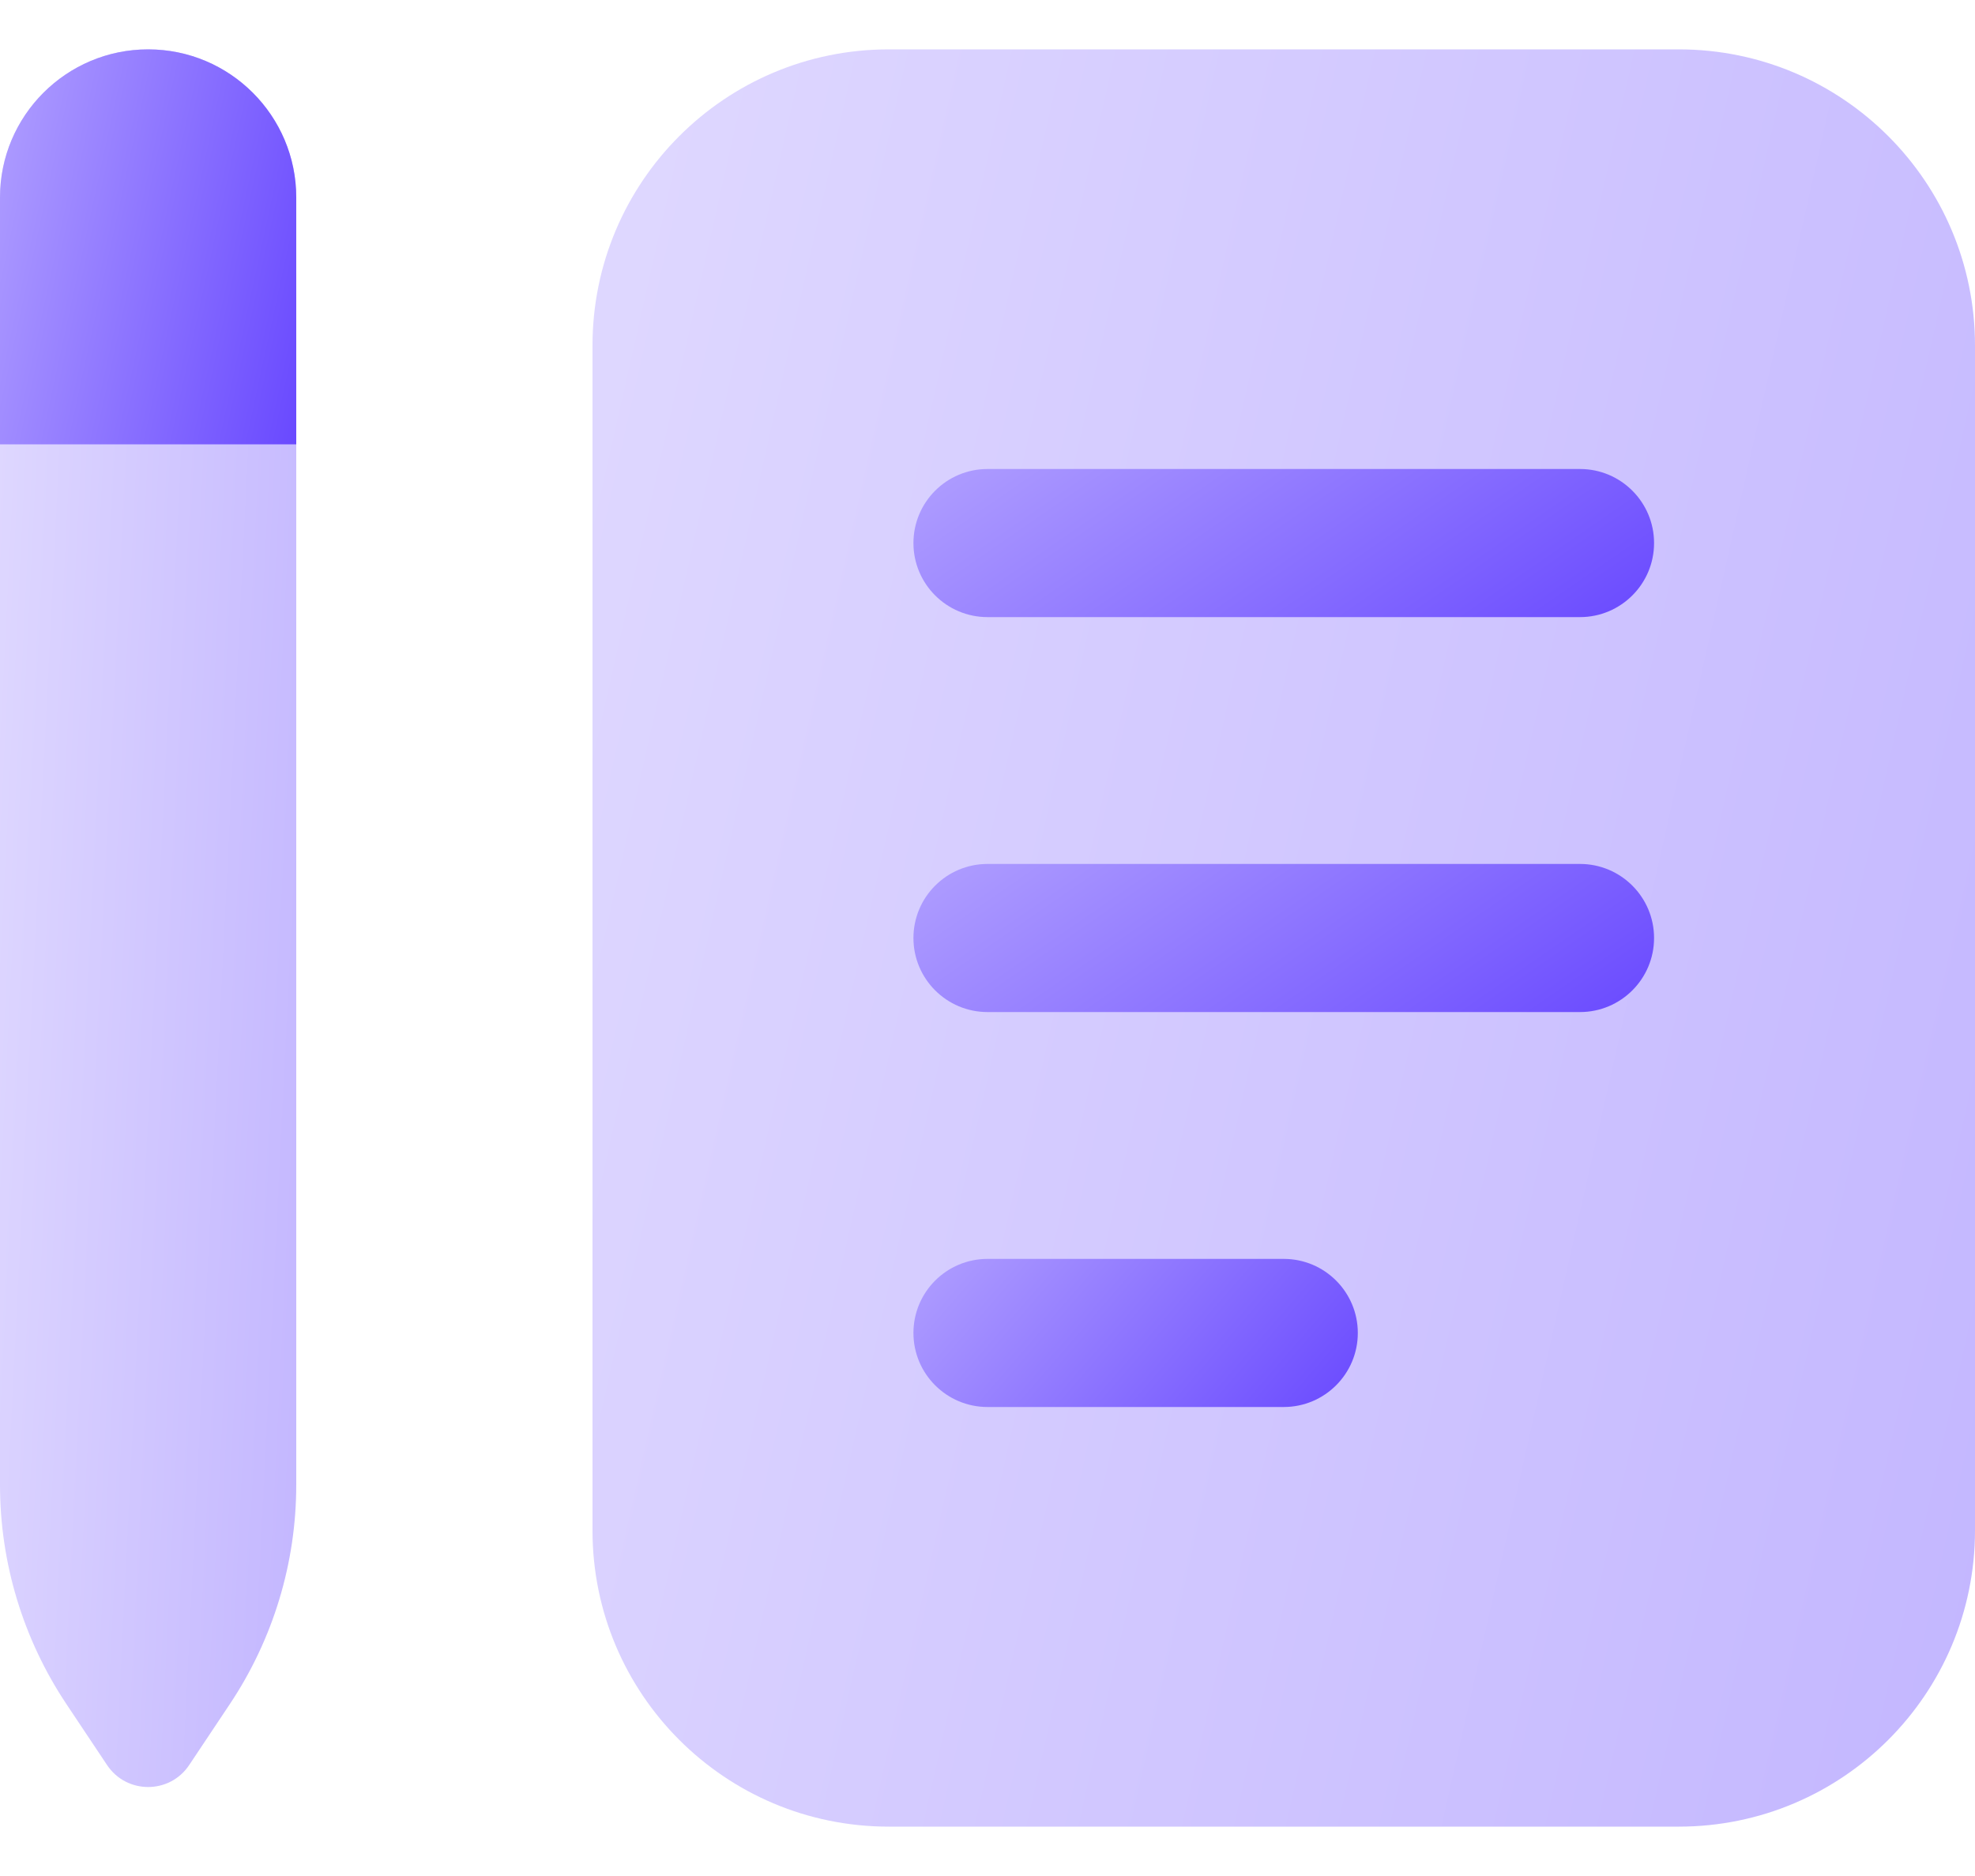 <svg width="20" height="19" viewBox="0 0 20 19" fill="none" xmlns="http://www.w3.org/2000/svg">
<path opacity="0.4" d="M6 3.5C6 1.843 7.343 0.5 9 0.5H17C18.657 0.5 20 1.843 20 3.5V15.5C20 17.157 18.657 18.5 17 18.5H9C7.343 18.5 6 17.157 6 15.5V3.5Z" fill="url(#paint0_linear_155_1227)"/>
<path opacity="0.4" d="M0 2C0 1.172 0.672 0.5 1.5 0.5C2.328 0.5 3 1.172 3 2V15.039C3 15.829 2.766 16.601 2.328 17.258L1.916 17.876C1.718 18.173 1.282 18.173 1.084 17.876L0.672 17.258C0.234 16.601 0 15.829 0 15.039V2Z" fill="url(#paint1_linear_155_1227)"/>
<path d="M3 4.5H0V2C0 1.172 0.672 0.5 1.5 0.5C2.328 0.5 3 1.172 3 2V4.5Z" fill="url(#paint2_linear_155_1227)"/>
<path fill-rule="evenodd" clip-rule="evenodd" d="M9.25 5.5C9.25 5.086 9.586 4.75 10 4.75H16C16.414 4.75 16.75 5.086 16.75 5.5C16.75 5.914 16.414 6.25 16 6.25H10C9.586 6.25 9.25 5.914 9.25 5.5Z" fill="url(#paint3_linear_155_1227)"/>
<path fill-rule="evenodd" clip-rule="evenodd" d="M9.25 9.5C9.25 9.086 9.586 8.75 10 8.75H16C16.414 8.75 16.75 9.086 16.75 9.5C16.75 9.914 16.414 10.25 16 10.25H10C9.586 10.25 9.25 9.914 9.25 9.5Z" fill="url(#paint4_linear_155_1227)"/>
<path fill-rule="evenodd" clip-rule="evenodd" d="M9.25 13.5C9.25 13.086 9.586 12.75 10 12.75H13C13.414 12.75 13.75 13.086 13.75 13.5C13.75 13.914 13.414 14.25 13 14.25H10C9.586 14.25 9.25 13.914 9.25 13.5Z" fill="url(#paint5_linear_155_1227)"/>
<defs>
<linearGradient id="paint0_linear_155_1227" x1="20" y1="18.5" x2="2.815" y2="14.625" gradientUnits="userSpaceOnUse">
<stop stop-color="#6949FF"/>
<stop offset="1" stop-color="#B09FFF"/>
</linearGradient>
<linearGradient id="paint1_linear_155_1227" x1="3" y1="18.099" x2="-0.86" y2="17.908" gradientUnits="userSpaceOnUse">
<stop stop-color="#6949FF"/>
<stop offset="1" stop-color="#B09FFF"/>
</linearGradient>
<linearGradient id="paint2_linear_155_1227" x1="3" y1="4.5" x2="-0.695" y2="3.696" gradientUnits="userSpaceOnUse">
<stop stop-color="#6949FF"/>
<stop offset="1" stop-color="#B09FFF"/>
</linearGradient>
<linearGradient id="paint3_linear_155_1227" x1="16.75" y1="6.25" x2="13.631" y2="1.728" gradientUnits="userSpaceOnUse">
<stop stop-color="#6949FF"/>
<stop offset="1" stop-color="#B09FFF"/>
</linearGradient>
<linearGradient id="paint4_linear_155_1227" x1="16.75" y1="10.25" x2="13.631" y2="5.728" gradientUnits="userSpaceOnUse">
<stop stop-color="#6949FF"/>
<stop offset="1" stop-color="#B09FFF"/>
</linearGradient>
<linearGradient id="paint5_linear_155_1227" x1="13.75" y1="14.25" x2="10.445" y2="11.376" gradientUnits="userSpaceOnUse">
<stop stop-color="#6949FF"/>
<stop offset="1" stop-color="#B09FFF"/>
</linearGradient>
</defs>
</svg>
